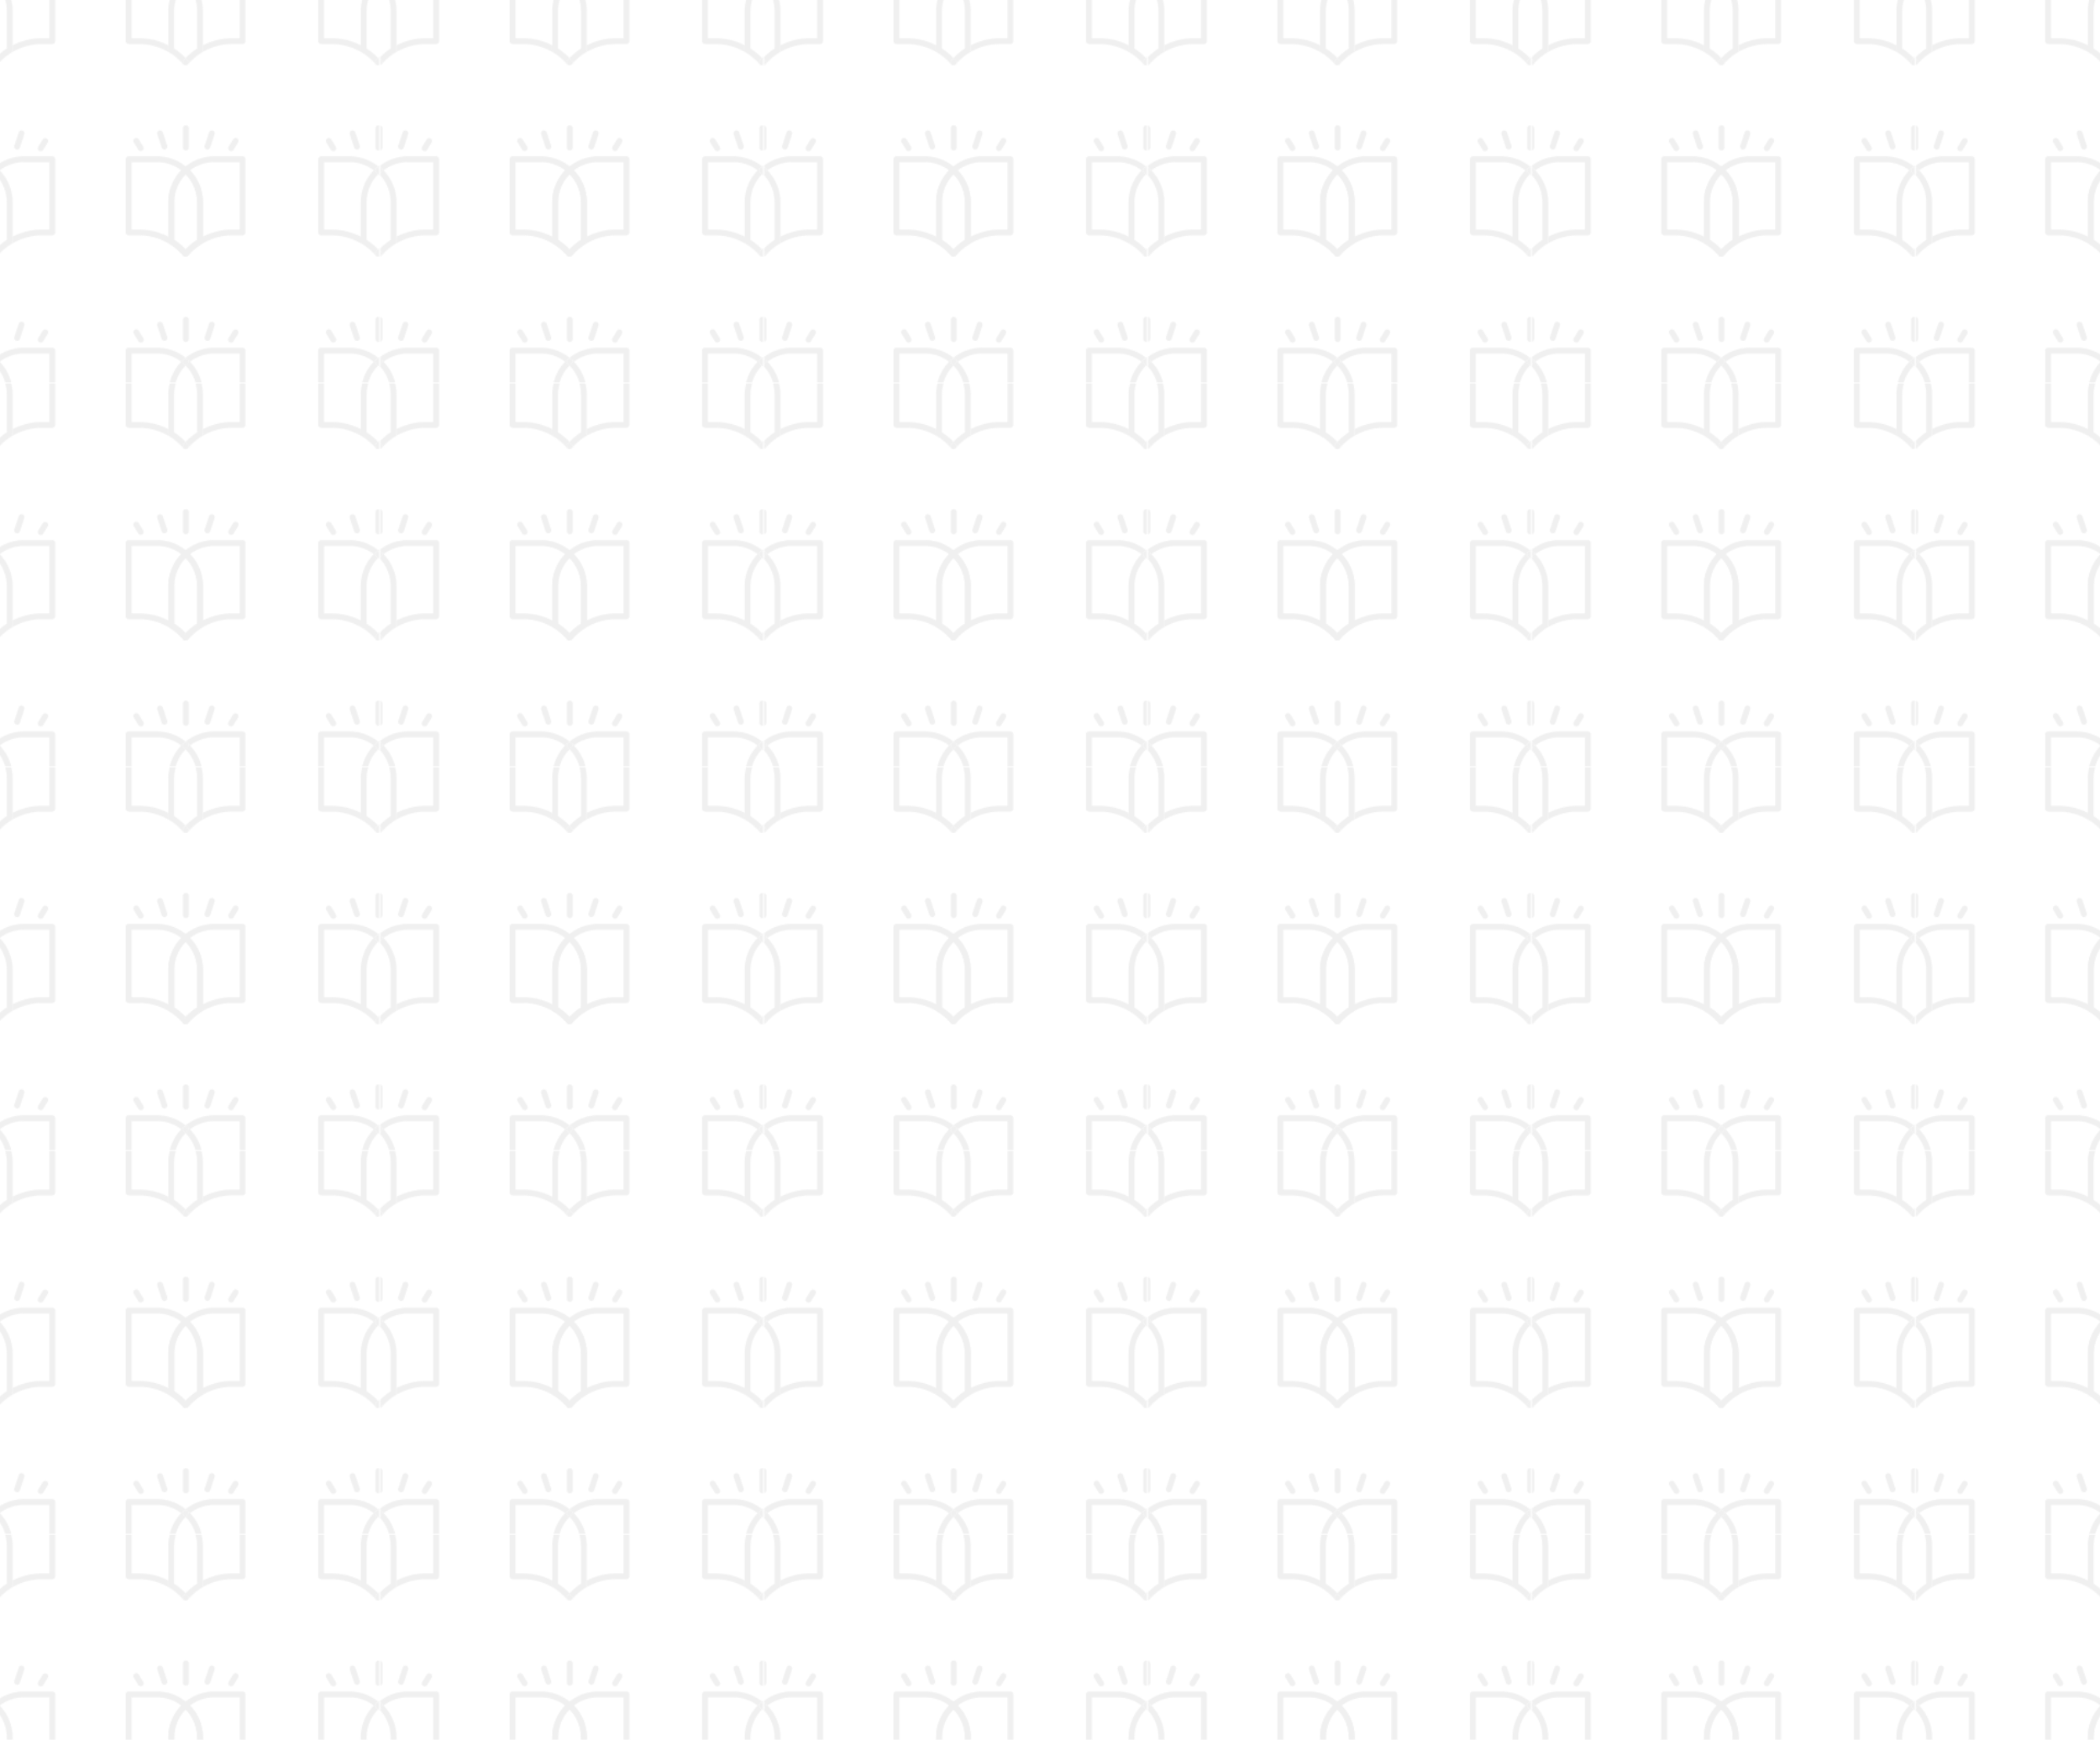 <svg id="Layer_1" data-name="Layer 1" xmlns="http://www.w3.org/2000/svg" xmlns:xlink="http://www.w3.org/1999/xlink" viewBox="0 0 1920 1591"><defs><style>.cls-1{fill:none;}.cls-2{fill:#ccc;}.cls-3{opacity:0.3;fill:url(#New_Pattern);}</style><pattern id="New_Pattern" data-name="New Pattern" width="350.87" height="350.74" patternTransform="translate(2803.95 350.74)" patternUnits="userSpaceOnUse" viewBox="0 0 350.87 350.74"><rect class="cls-1" width="350.87" height="350.74"/><path class="cls-2" d="M176.08,234.07a53.11,53.11,0,0,1,40.34-18.55h9.45a2.68,2.68,0,0,0,2.67-2.67v-67a2.68,2.68,0,0,0-2.67-2.67H200a42,42,0,0,0-28,10.74,2.67,2.67,0,0,0,0,4,35.82,35.82,0,0,1,2.89,2.89,36.58,36.58,0,0,1,9.38,24.44V219.6a58.58,58.58,0,0,0-12.52,11,2.68,2.68,0,0,0,0,3.52l.06.07a2.72,2.72,0,0,0,2,.86h.25A2.68,2.68,0,0,0,176.08,234.07Zm-2.32-1.78ZM200,148.54H223.2v61.65h-6.78a58.39,58.39,0,0,0-26.84,6.52V185.25a41.93,41.93,0,0,0-10.74-28c-.35-.4-.72-.79-1.09-1.17A36.59,36.59,0,0,1,200,148.54Z"/><path class="cls-2" d="M175.69,234.13l.09-.11a2.67,2.67,0,0,0,0-3.47,59,59,0,0,0-12.51-11V185.25a36.62,36.62,0,0,1,9.37-24.44,39.54,39.54,0,0,1,2.89-2.9,2.62,2.62,0,0,0,.89-2,2.66,2.66,0,0,0-.89-2,41.93,41.93,0,0,0-28-10.74h-25.9a2.68,2.68,0,0,0-2.67,2.67v67a2.68,2.68,0,0,0,2.67,2.67h9.45a53.11,53.11,0,0,1,40.34,18.55,2.68,2.68,0,0,0,2,.93h.25A2.69,2.69,0,0,0,175.69,234.13Zm-51.38-85.59h23.23a36.59,36.59,0,0,1,22.22,7.54c-.37.38-.74.77-1.09,1.17a41.93,41.93,0,0,0-10.74,28v31.46a58.39,58.39,0,0,0-26.84-6.52h-6.78Z"/><path class="cls-2" d="M175.78,234a53.38,53.38,0,0,1,12.53-10.69,2.65,2.65,0,0,0,1.27-2.27V185.25a41.93,41.93,0,0,0-10.74-28h0a41.35,41.35,0,0,0-3.31-3.31,2.65,2.65,0,0,0-3.55,0,39.76,39.76,0,0,0-3.31,3.31,41.93,41.93,0,0,0-10.74,28v35.82a2.65,2.65,0,0,0,1.27,2.27A53.18,53.18,0,0,1,171.73,234a2.71,2.71,0,0,0,2,.92h0A2.7,2.7,0,0,0,175.78,234Zm-12.51-48.78a36.62,36.62,0,0,1,9.37-24.44c.36-.41.73-.8,1.12-1.19.38.39.75.78,1.11,1.19a36.58,36.58,0,0,1,9.38,24.44V219.6a58.79,58.79,0,0,0-10.49,8.71,59.51,59.51,0,0,0-10.49-8.71Z"/><path class="cls-2" d="M132.71,138.44a2.67,2.67,0,0,1-2.27-1.28l-4-6.55a2.67,2.67,0,1,1,4.55-2.78l4,6.55a2.67,2.67,0,0,1-2.28,4.06Z"/><path class="cls-2" d="M154.38,137a2.66,2.66,0,0,1-2.53-1.84l-4-12.14a2.66,2.66,0,1,1,5.06-1.67l4,12.14a2.69,2.69,0,0,1-2.53,3.51Z"/><path class="cls-2" d="M193.71,137a2.69,2.69,0,0,1-2.53-3.51l4-12.14a2.66,2.66,0,1,1,5.06,1.67l-4,12.14A2.67,2.67,0,0,1,193.71,137Z"/><path class="cls-2" d="M215.38,138.44a2.67,2.67,0,0,1-2.28-4.06l4-6.55a2.67,2.67,0,1,1,4.55,2.78l-4,6.55A2.67,2.67,0,0,1,215.38,138.44Z"/><path class="cls-2" d="M174,137.88a2.67,2.67,0,0,1-2.66-2.67V117.67a2.67,2.67,0,1,1,5.33,0v17.54A2.67,2.67,0,0,1,174,137.88Z"/><path class="cls-2" d="M188.29,350h0c.07.25.14.49.19.74C188.43,350.49,188.36,350.25,188.29,350Z"/><path class="cls-2" d="M0,228.07c.22-.23.46-.45.69-.68v0Z"/><path class="cls-2" d="M14.29,350h0c.07.25.14.49.19.74C14.43,350.49,14.36,350.25,14.29,350Z"/><path class="cls-2" d="M350.87,160.81l-.17-.18h0Z"/><path class="cls-2" d="M350.87,335.81l-.17-.18h0Z"/><path class="cls-2" d="M178.49,48.88c-.74.62-1.46,1.25-2.16,1.9C177,50.13,177.75,49.5,178.49,48.88Z"/><path class="cls-2" d="M223.2,35.19h-6.78a58.39,58.39,0,0,0-26.84,6.52v4.36a2.65,2.65,0,0,1-1.27,2.27A53.38,53.38,0,0,0,175.78,59h0l-.08.1a2.68,2.68,0,0,1-1.93.86h.29a2.68,2.68,0,0,0,2-.93,53.11,53.11,0,0,1,40.34-18.55h9.45a2.68,2.68,0,0,0,2.67-2.67V0H223.2Z"/><path class="cls-2" d="M174,53.07c.7-.72,1.41-1.43,2.14-2.12C175.41,51.64,174.7,52.35,174,53.07Z"/><path class="cls-2" d="M181.24,46.7c-.79.59-1.57,1.2-2.33,1.83C179.67,47.9,180.45,47.29,181.24,46.7Z"/><path class="cls-2" d="M184.25,44.6c-.86.56-1.7,1.15-2.52,1.75C182.55,45.75,183.39,45.16,184.25,44.6Z"/><path class="cls-2" d="M168.6,48.53c-.76-.63-1.54-1.24-2.33-1.83C167.06,47.29,167.84,47.9,168.6,48.53Z"/><path class="cls-2" d="M171.18,50.78c-.7-.65-1.42-1.28-2.16-1.9C169.76,49.5,170.48,50.13,171.18,50.78Z"/><path class="cls-2" d="M165.78,46.35c-.82-.6-1.66-1.19-2.51-1.75C164.12,45.16,165,45.75,165.78,46.35Z"/><path class="cls-2" d="M121.64,40.52h9.45a53.11,53.11,0,0,1,40.34,18.55,2.68,2.68,0,0,0,2,.93h.3a2.62,2.62,0,0,1-1.6-.57h0a2.69,2.69,0,0,1-.32-.27l-.06-.07,0,0h0A53.18,53.18,0,0,0,159.2,48.34a2.65,2.65,0,0,1-1.27-2.27V41.71a58.39,58.39,0,0,0-26.84-6.52h-6.78V0H119V37.85A2.68,2.68,0,0,0,121.64,40.52Z"/><path class="cls-2" d="M171.37,51c.73.69,1.45,1.4,2.15,2.13C172.82,52.35,172.1,51.64,171.37,51Z"/><path class="cls-2" d="M175.77,59a2.67,2.67,0,0,1-3.61.39,2.62,2.62,0,0,0,1.6.57,2.68,2.68,0,0,0,1.93-.86Z"/><path class="cls-2" d="M171.77,59.07l.06.07a2.69,2.69,0,0,0,.32.27,2.31,2.31,0,0,1-.4-.37Z"/><path class="cls-2" d="M178.91,48.53l-.42.35Z"/><path class="cls-2" d="M176.33,50.78l-.19.17Z"/><path class="cls-2" d="M188.29,0h0c.07.25.14.49.19.74C188.43.49,188.36.25,188.29,0Z"/><path class="cls-2" d="M166.27,46.7l-.49-.35Z"/><path class="cls-2" d="M169,48.88c-.14-.12-.27-.24-.42-.35C168.75,48.64,168.88,48.76,169,48.88Z"/><path class="cls-2" d="M171.37,51l-.19-.17Z"/><path class="cls-2" d="M181.73,46.35l-.49.35Z"/><path class="cls-2" d="M173.76,53.31c-.08-.08-.17-.15-.24-.23l.24.25.24-.26Z"/><path class="cls-2" d="M188.48.74c0-.25-.12-.49-.19-.74h-5.52a36.35,36.35,0,0,1,1.48,10.25V44.6c-.86.56-1.7,1.15-2.52,1.75l-.49.35c-.79.59-1.57,1.2-2.33,1.83l-.42.35c-.74.62-1.46,1.25-2.16,1.9l-.19.17c-.73.69-1.44,1.4-2.14,2.12l-.24.26c.68.72,1.36,1.46,2,2.22a2.67,2.67,0,0,1,0,3.47h0a53.38,53.38,0,0,1,12.53-10.69,2.65,2.65,0,0,0,1.27-2.27V10.25A41.35,41.35,0,0,0,188.48.74Z"/><path class="cls-2" d="M172.16,59.42h0Z"/><path class="cls-2" d="M171.73,55.55c.66-.76,1.34-1.5,2-2.22l-.24-.25c-.7-.73-1.42-1.44-2.15-2.13l-.19-.17c-.7-.65-1.42-1.28-2.16-1.9-.14-.12-.27-.24-.42-.35-.76-.63-1.54-1.24-2.33-1.83l-.49-.35c-.82-.6-1.66-1.19-2.51-1.75V10.25A36.34,36.34,0,0,1,164.74,0h-5.52a41.85,41.85,0,0,0-1.29,10.25V46.07a2.65,2.65,0,0,0,1.27,2.27A53.18,53.18,0,0,1,171.73,59h0A2.67,2.67,0,0,1,171.73,55.55Z"/><path class="cls-2" d="M173.76,60a2.65,2.65,0,0,1-1.6-.53h0a2.31,2.31,0,0,1-.4-.37,2.67,2.67,0,0,1,0-3.49c.66-.76,1.34-1.5,2-2.22.68.72,1.36,1.46,2,2.22a2.67,2.67,0,0,1,0,3.47h0A2.67,2.67,0,0,1,173.76,60Zm0-2.66Z"/><path class="cls-2" d="M174.87,335.81c-.36-.4-.73-.8-1.11-1.19h0C174.13,335,174.51,335.41,174.87,335.81Z"/><path class="cls-2" d="M187.62,347.63c-.13-.4-.26-.8-.4-1.2C187.36,346.83,187.49,347.23,187.62,347.63Z"/><path class="cls-2" d="M183.44,338.44a42.25,42.25,0,0,0-4.6-6.19h0A42.25,42.25,0,0,1,183.44,338.44Z"/><path class="cls-2" d="M225.87,318.2H200a41.89,41.89,0,0,0-26.21,9.24c.6.49,1.19,1,1.77,1.5h0a41.35,41.35,0,0,1,3.31,3.31c-.35-.4-.72-.79-1.09-1.17A36.59,36.59,0,0,1,200,323.54H223.2V350h5.34V320.87A2.68,2.68,0,0,0,225.87,318.2Z"/><path class="cls-2" d="M173.76,334.63h0c-.38.39-.75.79-1.11,1.19C173,335.41,173.38,335,173.76,334.63Z"/><path class="cls-2" d="M124.31,323.54h23.23a36.59,36.59,0,0,1,22.22,7.54c-.37.38-.74.77-1.09,1.17a39.76,39.76,0,0,1,3.31-3.31h0c.58-.52,1.17-1,1.78-1.5a41.94,41.94,0,0,0-26.22-9.24h-25.9a2.68,2.68,0,0,0-2.67,2.67V350h5.34Z"/><polygon class="cls-2" points="173.76 334.62 173.76 334.62 173.75 334.62 173.76 334.63 173.76 334.62"/><path class="cls-2" d="M172,328.94a2.65,2.65,0,0,1,3.55,0c-.58-.52-1.17-1-1.77-1.5-.61.49-1.2,1-1.78,1.5Z"/><path class="cls-2" d="M187.62,347.63c.25.78.47,1.57.67,2.37h0C188.09,349.2,187.87,348.41,187.62,347.63Z"/><path class="cls-2" d="M187.22,346.43a41.38,41.38,0,0,0-3.78-8A41.38,41.38,0,0,1,187.22,346.43Z"/><path class="cls-2" d="M176.42,330.93a2.62,2.62,0,0,1-.89,2c-.61.55-1.19,1.13-1.77,1.71.38.39.75.79,1.11,1.19a36.76,36.76,0,0,1,7.9,14.19h5.52c-.2-.8-.42-1.59-.67-2.37-.13-.4-.26-.8-.4-1.2a41.38,41.38,0,0,0-3.78-8,42.25,42.25,0,0,0-4.6-6.19h0a41.35,41.35,0,0,0-3.31-3.31h0A2.66,2.66,0,0,1,176.42,330.93Z"/><path class="cls-2" d="M164.74,350a36.76,36.76,0,0,1,7.9-14.19c.36-.4.73-.8,1.11-1.19-.58-.58-1.16-1.16-1.77-1.7a2.67,2.67,0,0,1,0-4h0a39.76,39.76,0,0,0-3.31,3.31A42,42,0,0,0,159.22,350Z"/><path class="cls-2" d="M172,328.94a2.67,2.67,0,0,0,0,4c.61.54,1.19,1.12,1.77,1.7h0c.58-.58,1.16-1.16,1.77-1.71a2.62,2.62,0,0,0,.89-2,2.66,2.66,0,0,0-.89-2h0A2.65,2.65,0,0,0,172,328.94Z"/><path class="cls-2" d="M131,302.83a2.67,2.67,0,1,0-4.55,2.78l4,6.55a2.67,2.67,0,1,0,4.55-2.78Z"/><path class="cls-2" d="M152.91,296.37a2.66,2.66,0,1,0-5.06,1.67l4,12.14a2.66,2.66,0,1,0,5.06-1.67Z"/><path class="cls-2" d="M198.55,294.67a2.67,2.67,0,0,0-3.37,1.7l-4,12.14a2.66,2.66,0,1,0,5.06,1.67l4-12.14A2.67,2.67,0,0,0,198.55,294.67Z"/><path class="cls-2" d="M220.77,301.94a2.68,2.68,0,0,0-3.67.89l-4,6.55a2.67,2.67,0,1,0,4.55,2.78l4-6.55A2.67,2.67,0,0,0,220.77,301.94Z"/><path class="cls-2" d="M174,290a2.66,2.66,0,0,0-2.66,2.67v17.54a2.67,2.67,0,1,0,5.33,0V292.67A2.66,2.66,0,0,0,174,290Z"/><path class="cls-2" d="M7.24,221.7c-.79.59-1.57,1.2-2.33,1.83C5.67,222.9,6.45,222.29,7.24,221.7Z"/><path class="cls-2" d="M10.25,219.6c-.86.56-1.7,1.15-2.52,1.75C8.55,220.75,9.39,220.16,10.25,219.6Z"/><path class="cls-2" d="M42.42,215.52h9.45a2.68,2.68,0,0,0,2.67-2.67v-67a2.68,2.68,0,0,0-2.67-2.67H26A41.86,41.86,0,0,0,.69,151.72v1.5l.84.72h0a41.35,41.35,0,0,1,3.31,3.31c-.35-.4-.72-.79-1.09-1.17A36.59,36.59,0,0,1,26,148.54H49.2v61.65H42.42a58.39,58.39,0,0,0-26.84,6.52v4.36a2.65,2.65,0,0,1-1.27,2.27A53.38,53.38,0,0,0,1.78,234h0l-.08.1a2.6,2.6,0,0,1-1,.67v.12a2.81,2.81,0,0,0,1.39-.85A53.11,53.11,0,0,1,42.42,215.52Z"/><path class="cls-2" d="M9.44,163.44a42.25,42.25,0,0,0-4.6-6.19h0A42.25,42.25,0,0,1,9.44,163.44Z"/><path class="cls-2" d="M4.49,223.88c-.74.62-1.46,1.25-2.16,1.9C3,225.13,3.75,224.5,4.49,223.88Z"/><path class="cls-2" d="M13.62,172.63c-.13-.4-.26-.8-.4-1.2C13.36,171.83,13.49,172.23,13.62,172.63Z"/><path class="cls-2" d="M.69,227.39c.48-.48,1-1,1.45-1.44-.49.46-1,.93-1.45,1.41Z"/><path class="cls-2" d="M.87,160.81l-.18-.2h0Z"/><path class="cls-2" d="M1.53,153.94l-.84-.72v.21A2.53,2.53,0,0,1,1.53,153.94Z"/><path class="cls-2" d="M.69,234.8a2.6,2.6,0,0,0,1-.67l.08-.1a2.68,2.68,0,0,1-1.08.74Z"/><path class="cls-2" d="M13.22,171.43a41.38,41.38,0,0,0-3.78-8A41.38,41.38,0,0,1,13.22,171.43Z"/><path class="cls-2" d="M2.33,225.78l-.19.17Z"/><path class="cls-2" d="M4.91,223.53l-.42.35Z"/><path class="cls-2" d="M14.48,175.74c-.24-1.05-.54-2.08-.86-3.11C13.94,173.66,14.24,174.69,14.48,175.74Z"/><path class="cls-2" d="M7.73,221.35l-.49.35Z"/><path class="cls-2" d="M2.42,155.93a2.62,2.62,0,0,1-.89,2l-.84.8v1.9l.18.2a36.58,36.58,0,0,1,9.38,24.44V219.6c-.86.56-1.7,1.15-2.52,1.75l-.49.35c-.79.59-1.57,1.2-2.33,1.83l-.42.35c-.74.62-1.46,1.25-2.16,1.9l-.19.17c-.49.47-1,1-1.45,1.44v1.94c.37.4.73.8,1.09,1.22a2.67,2.67,0,0,1,0,3.47h0a53.38,53.38,0,0,1,12.53-10.69,2.65,2.65,0,0,0,1.27-2.27V185.25a41.35,41.35,0,0,0-1.1-9.51c-.24-1.05-.54-2.08-.86-3.11-.13-.4-.26-.8-.4-1.2a41.38,41.38,0,0,0-3.78-8,42.25,42.25,0,0,0-4.6-6.19h0a41.35,41.35,0,0,0-3.31-3.31h0A2.66,2.66,0,0,1,2.42,155.93Z"/><path class="cls-2" d="M.69,158.71l.84-.8a2.62,2.62,0,0,0,.89-2,2.66,2.66,0,0,0-.89-2h0a2.53,2.53,0,0,0-.84-.51Z"/><path class="cls-2" d="M1.78,230.55c-.36-.42-.72-.82-1.09-1.22v5.44A2.68,2.68,0,0,0,1.77,234h0A2.67,2.67,0,0,0,1.78,230.55Z"/><path class="cls-2" d="M24.55,119.67a2.67,2.67,0,0,0-3.37,1.7l-4,12.14a2.66,2.66,0,1,0,5.06,1.67l4-12.14A2.67,2.67,0,0,0,24.55,119.67Z"/><path class="cls-2" d="M46.77,126.94a2.68,2.68,0,0,0-3.67.89l-4,6.55a2.67,2.67,0,1,0,4.55,2.78l4-6.55A2.67,2.67,0,0,0,46.77,126.94Z"/><path class="cls-2" d="M2.71,135.21V117.67a2.66,2.66,0,0,0-2-2.58v22.7A2.66,2.66,0,0,0,2.71,135.21Z"/><path class="cls-2" d="M42.42,40.52h9.45a2.68,2.68,0,0,0,2.67-2.67V0H49.2V35.19H42.42a58.39,58.39,0,0,0-26.84,6.52v4.36a2.65,2.65,0,0,1-1.27,2.27A53.38,53.38,0,0,0,1.78,59h0l-.08.1a2.6,2.6,0,0,1-1,.67v.12a2.81,2.81,0,0,0,1.39-.85A53.11,53.11,0,0,1,42.42,40.52Z"/><path class="cls-2" d="M4.49,48.88c-.74.62-1.46,1.25-2.16,1.9C3,50.13,3.75,49.5,4.49,48.88Z"/><path class="cls-2" d="M7.24,46.7c-.79.59-1.57,1.2-2.33,1.83C5.67,47.9,6.45,47.29,7.24,46.7Z"/><path class="cls-2" d="M.69,52.39c.48-.48,1-1,1.45-1.44-.49.46-1,.93-1.45,1.41Z"/><path class="cls-2" d="M10.25,44.6c-.86.56-1.7,1.15-2.52,1.75C8.55,45.75,9.39,45.16,10.25,44.6Z"/><path class="cls-2" d="M.69,59.8a2.6,2.6,0,0,0,1-.67l.08-.1a2.68,2.68,0,0,1-1.08.74Z"/><path class="cls-2" d="M2.33,50.78,2.14,51Z"/><path class="cls-2" d="M4.91,48.53l-.42.35Z"/><path class="cls-2" d="M14.48.74c-.05-.25-.12-.49-.19-.74h0C14.36.25,14.43.49,14.48.74Z"/><path class="cls-2" d="M7.73,46.35l-.49.35Z"/><path class="cls-2" d="M14.48.74c-.05-.25-.12-.49-.19-.74H8.77a36.35,36.35,0,0,1,1.48,10.25V44.6c-.86.56-1.7,1.15-2.52,1.75l-.49.35c-.79.59-1.57,1.2-2.33,1.83l-.42.35c-.74.62-1.46,1.25-2.16,1.9L2.14,51c-.49.47-1,1-1.45,1.44v1.94c.37.4.73.8,1.09,1.22a2.67,2.67,0,0,1,0,3.47h0A53.38,53.38,0,0,1,14.31,48.34a2.65,2.65,0,0,0,1.27-2.27V10.25A41.35,41.35,0,0,0,14.48.74Z"/><path class="cls-2" d="M1.78,55.55c-.36-.42-.72-.82-1.09-1.22v5.44A2.68,2.68,0,0,0,1.77,59h0A2.67,2.67,0,0,0,1.78,55.55Z"/><path class="cls-2" d="M13.62,347.63c-.13-.4-.26-.8-.4-1.2C13.36,346.83,13.49,347.23,13.62,347.63Z"/><path class="cls-2" d="M9.44,338.44a42.25,42.25,0,0,0-4.6-6.19h0A42.25,42.25,0,0,1,9.44,338.44Z"/><path class="cls-2" d="M.87,335.81l-.18-.2h0Z"/><path class="cls-2" d="M51.87,318.2H26A41.86,41.86,0,0,0,.69,326.72v1.5l.84.72h0a41.35,41.35,0,0,1,3.31,3.31c-.35-.4-.72-.79-1.09-1.17A36.59,36.59,0,0,1,26,323.54H49.2V350h5.34V320.87A2.68,2.68,0,0,0,51.87,318.2Z"/><path class="cls-2" d="M1.53,328.94l-.84-.72v.21A2.53,2.53,0,0,1,1.53,328.94Z"/><path class="cls-2" d="M13.62,347.63c.25.78.47,1.57.67,2.37h0C14.09,349.2,13.87,348.41,13.62,347.63Z"/><path class="cls-2" d="M13.22,346.43a41.38,41.38,0,0,0-3.78-8A41.38,41.38,0,0,1,13.22,346.43Z"/><path class="cls-2" d="M2.42,330.93a2.62,2.62,0,0,1-.89,2l-.84.8v1.9l.18.2A36.76,36.76,0,0,1,8.77,350h5.52c-.2-.8-.42-1.59-.67-2.37-.13-.4-.26-.8-.4-1.2a41.38,41.38,0,0,0-3.78-8,42.25,42.25,0,0,0-4.6-6.19h0a41.35,41.35,0,0,0-3.31-3.31h0A2.66,2.66,0,0,1,2.42,330.93Z"/><path class="cls-2" d="M.69,333.71l.84-.8a2.62,2.62,0,0,0,.89-2,2.66,2.66,0,0,0-.89-2h0a2.53,2.53,0,0,0-.84-.51Z"/><path class="cls-2" d="M24.55,294.67a2.67,2.67,0,0,0-3.37,1.7l-4,12.14a2.66,2.66,0,1,0,5.06,1.67l4-12.14A2.67,2.67,0,0,0,24.55,294.67Z"/><path class="cls-2" d="M46.77,301.94a2.68,2.68,0,0,0-3.67.89l-4,6.55a2.67,2.67,0,1,0,4.55,2.78l4-6.55A2.67,2.67,0,0,0,46.77,301.94Z"/><path class="cls-2" d="M2.71,310.21V292.67a2.66,2.66,0,0,0-2-2.58v22.7A2.66,2.66,0,0,0,2.71,310.21Z"/><path class="cls-2" d="M350,228.07c.23-.24.47-.46.7-.69v0Z"/><path class="cls-2" d="M349.76,159.63c.32.33.64.66.94,1h0c-.3-.34-.62-.68-.94-1Z"/><path class="cls-2" d="M350.7,153.23v-1.52l-.94.73Z"/><path class="cls-2" d="M349.76,235h.29a2.76,2.76,0,0,0,.65-.09v-.11A2.54,2.54,0,0,1,349.76,235Z"/><path class="cls-2" d="M347.37,226c.73.69,1.45,1.4,2.15,2.13C348.82,227.35,348.1,226.64,347.37,226Z"/><path class="cls-2" d="M349.75,159.62c-.38.39-.75.79-1.11,1.19.36-.4.74-.79,1.12-1.18Z"/><path class="cls-2" d="M348.15,234.41a2.69,2.69,0,0,1-.32-.27l-.06-.07,0,0h0a53.18,53.18,0,0,0-12.53-10.69,2.65,2.65,0,0,1-1.27-2.27v-4.36a58.39,58.39,0,0,0-26.84-6.52h-6.78V148.54h23.23a36.59,36.59,0,0,1,22.22,7.54c-.37.38-.74.77-1.09,1.17a39.76,39.76,0,0,1,3.31-3.31h0c.58-.52,1.17-1,1.78-1.5a41.94,41.94,0,0,0-26.22-9.24h-25.9a2.68,2.68,0,0,0-2.67,2.67v67a2.68,2.68,0,0,0,2.67,2.67h9.45a53.11,53.11,0,0,1,40.34,18.55,2.68,2.68,0,0,0,2,.93h.3a2.62,2.62,0,0,1-1.6-.57Z"/><path class="cls-2" d="M341.78,221.35c-.82-.6-1.66-1.19-2.51-1.75C340.12,220.16,341,220.75,341.78,221.35Z"/><path class="cls-2" d="M344.6,223.53c-.76-.63-1.54-1.24-2.33-1.83C343.06,222.29,343.84,222.9,344.6,223.53Z"/><path class="cls-2" d="M347.18,225.78c-.7-.65-1.42-1.28-2.16-1.9C345.76,224.5,346.48,225.13,347.18,225.78Z"/><path class="cls-2" d="M350.7,234.76a2.54,2.54,0,0,1-.94.19,2.65,2.65,0,0,1-1.6-.53,2.62,2.62,0,0,0,1.6.57,2.54,2.54,0,0,0,.94-.19Z"/><path class="cls-2" d="M348,153.94a2.65,2.65,0,0,1,2.72-.5v-.21l-.94-.79c-.61.49-1.2,1-1.78,1.5Z"/><path class="cls-2" d="M347.77,234.07l.06.07a2.69,2.69,0,0,0,.32.27,2.31,2.31,0,0,1-.4-.37Z"/><polygon class="cls-2" points="349.76 159.62 349.76 159.62 349.75 159.62 349.76 159.63 349.76 159.62"/><path class="cls-2" d="M342.27,221.7l-.49-.35Z"/><path class="cls-2" d="M345,223.88c-.14-.12-.27-.24-.42-.35C344.75,223.64,344.88,223.76,345,223.88Z"/><path class="cls-2" d="M349.76,228.31c-.08-.08-.17-.15-.24-.23l.24.25.24-.26C349.92,228.16,349.83,228.23,349.76,228.31Z"/><path class="cls-2" d="M347.37,226l-.19-.17Z"/><path class="cls-2" d="M349.76,159.62c.32.33.64.67.94,1V158.7C350.38,159,350.07,159.31,349.76,159.62Z"/><path class="cls-2" d="M349.76,228.33l.94,1v-2c-.23.23-.47.45-.7.69Z"/><path class="cls-2" d="M348.16,234.42h0Z"/><path class="cls-2" d="M347.73,230.55c.66-.76,1.34-1.5,2-2.22l-.24-.25c-.7-.73-1.42-1.44-2.15-2.13l-.19-.17c-.7-.65-1.42-1.28-2.16-1.9-.14-.12-.27-.24-.42-.35-.76-.63-1.54-1.24-2.33-1.83l-.49-.35c-.82-.6-1.66-1.19-2.51-1.75V185.25a36.62,36.62,0,0,1,9.37-24.44c.36-.4.73-.8,1.11-1.19-.58-.58-1.16-1.16-1.77-1.7a2.67,2.67,0,0,1,0-4h0a39.76,39.76,0,0,0-3.31,3.31,41.93,41.93,0,0,0-10.74,28v35.82a2.65,2.65,0,0,0,1.27,2.27A53.18,53.18,0,0,1,347.73,234h0A2.67,2.67,0,0,1,347.73,230.55Z"/><path class="cls-2" d="M348,157.92c.61.54,1.19,1.12,1.77,1.7h0c.31-.31.62-.62.94-.92v-5.26a2.67,2.67,0,0,0-2.72,4.48Z"/><path class="cls-2" d="M350.7,229.34v5.42a2.54,2.54,0,0,1-.94.19,2.65,2.65,0,0,1-1.6-.53h0a2.31,2.31,0,0,1-.4-.37,2.67,2.67,0,0,1,0-3.49c.66-.76,1.34-1.5,2-2.22Zm-.94,2.95Z"/><path class="cls-2" d="M307,127.83a2.67,2.67,0,1,0-4.55,2.78l4,6.55a2.67,2.67,0,1,0,4.55-2.78Z"/><path class="cls-2" d="M328.91,121.37a2.66,2.66,0,1,0-5.06,1.67l4,12.14a2.66,2.66,0,1,0,5.06-1.67Z"/><path class="cls-2" d="M347.38,117.67v17.54a2.67,2.67,0,0,0,2.66,2.67,2.39,2.39,0,0,0,.66-.1V115.09A2.84,2.84,0,0,0,350,115,2.66,2.66,0,0,0,347.38,117.67Z"/><path class="cls-2" d="M350.7,328.23v-1.52l-.94.73Z"/><path class="cls-2" d="M349.76,334.63c.32.33.64.66.94,1h0c-.3-.34-.62-.68-.94-1Z"/><path class="cls-2" d="M349.75,334.62c-.38.39-.75.79-1.11,1.19.36-.4.74-.79,1.12-1.18Z"/><path class="cls-2" d="M300.31,323.54h23.23a36.59,36.59,0,0,1,22.22,7.54c-.37.38-.74.77-1.09,1.17a39.76,39.76,0,0,1,3.31-3.31h0c.58-.52,1.17-1,1.78-1.5a41.94,41.94,0,0,0-26.22-9.24h-25.9a2.68,2.68,0,0,0-2.67,2.67V350h5.34Z"/><path class="cls-2" d="M348,328.94a2.65,2.65,0,0,1,2.72-.5v-.21l-.94-.79c-.61.49-1.2,1-1.78,1.5Z"/><polygon class="cls-2" points="349.76 334.62 349.76 334.62 349.75 334.62 349.76 334.63 349.76 334.62"/><path class="cls-2" d="M349.76,334.62c.32.33.64.67.94,1V333.7C350.38,334,350.07,334.31,349.76,334.62Z"/><path class="cls-2" d="M340.74,350a36.76,36.76,0,0,1,7.9-14.19c.36-.4.73-.8,1.11-1.19-.58-.58-1.16-1.16-1.77-1.7a2.67,2.67,0,0,1,0-4h0a39.76,39.76,0,0,0-3.31,3.31A42,42,0,0,0,335.22,350Z"/><path class="cls-2" d="M348,332.92c.61.54,1.19,1.12,1.77,1.7h0c.31-.31.62-.62.94-.92v-5.26a2.67,2.67,0,0,0-2.72,4.48Z"/><path class="cls-2" d="M306.44,312.16a2.67,2.67,0,1,0,4.55-2.78l-4-6.55a2.67,2.67,0,1,0-4.55,2.78Z"/><path class="cls-2" d="M327.85,310.18a2.66,2.66,0,1,0,5.06-1.67l-4-12.14a2.66,2.66,0,1,0-5.06,1.67Z"/><path class="cls-2" d="M347.38,292.67v17.54a2.67,2.67,0,0,0,2.66,2.67,2.39,2.39,0,0,0,.66-.1V290.09A2.84,2.84,0,0,0,350,290,2.66,2.66,0,0,0,347.38,292.67Z"/><path class="cls-2" d="M350,53.07c.23-.24.47-.46.7-.69v0Z"/><path class="cls-2" d="M349.76,60h.29a2.76,2.76,0,0,0,.65-.09V59.8A2.54,2.54,0,0,1,349.76,60Z"/><path class="cls-2" d="M297.64,40.52h9.45a53.11,53.11,0,0,1,40.34,18.55,2.68,2.68,0,0,0,2,.93h.3a2.62,2.62,0,0,1-1.6-.57h0a2.69,2.69,0,0,1-.32-.27l-.06-.07,0,0h0A53.18,53.18,0,0,0,335.2,48.34a2.65,2.65,0,0,1-1.27-2.27V41.71a58.39,58.39,0,0,0-26.84-6.52h-6.78V0H295V37.85A2.68,2.68,0,0,0,297.64,40.52Z"/><path class="cls-2" d="M349.76,60a2.65,2.65,0,0,1-1.6-.53,2.62,2.62,0,0,0,1.6.57,2.54,2.54,0,0,0,.94-.19v0A2.54,2.54,0,0,1,349.76,60Z"/><path class="cls-2" d="M347.77,59.07l.06.07a2.69,2.69,0,0,0,.32.27,2.31,2.31,0,0,1-.4-.37Z"/><path class="cls-2" d="M349.76,53.31c-.08-.08-.17-.15-.24-.23l.24.25.24-.26C349.92,53.16,349.83,53.23,349.76,53.31Z"/><path class="cls-2" d="M349.76,53.33l.94,1v-2c-.23.23-.47.45-.7.69Z"/><path class="cls-2" d="M347.73,55.55c.66-.76,1.34-1.5,2-2.22l-.24-.25c-.7-.73-1.42-1.44-2.15-2.13l-.19-.17c-.7-.65-1.42-1.28-2.16-1.9-.14-.12-.27-.24-.42-.35-.76-.63-1.54-1.24-2.33-1.83l-.49-.35c-.82-.6-1.66-1.19-2.51-1.75V10.25A36.34,36.34,0,0,1,340.74,0h-5.52a41.85,41.85,0,0,0-1.29,10.25V46.07a2.65,2.65,0,0,0,1.27,2.27A53.18,53.18,0,0,1,347.73,59h0A2.67,2.67,0,0,1,347.73,55.55Z"/><path class="cls-2" d="M349.76,60a2.65,2.65,0,0,1-1.6-.53h0a2.31,2.31,0,0,1-.4-.37,2.67,2.67,0,0,1,0-3.49c.66-.76,1.34-1.5,2-2.22l.94,1v5.42A2.54,2.54,0,0,1,349.76,60Zm0-2.66Z"/></pattern></defs><title>Background</title><rect class="cls-3" width="1920" height="1591"/></svg>